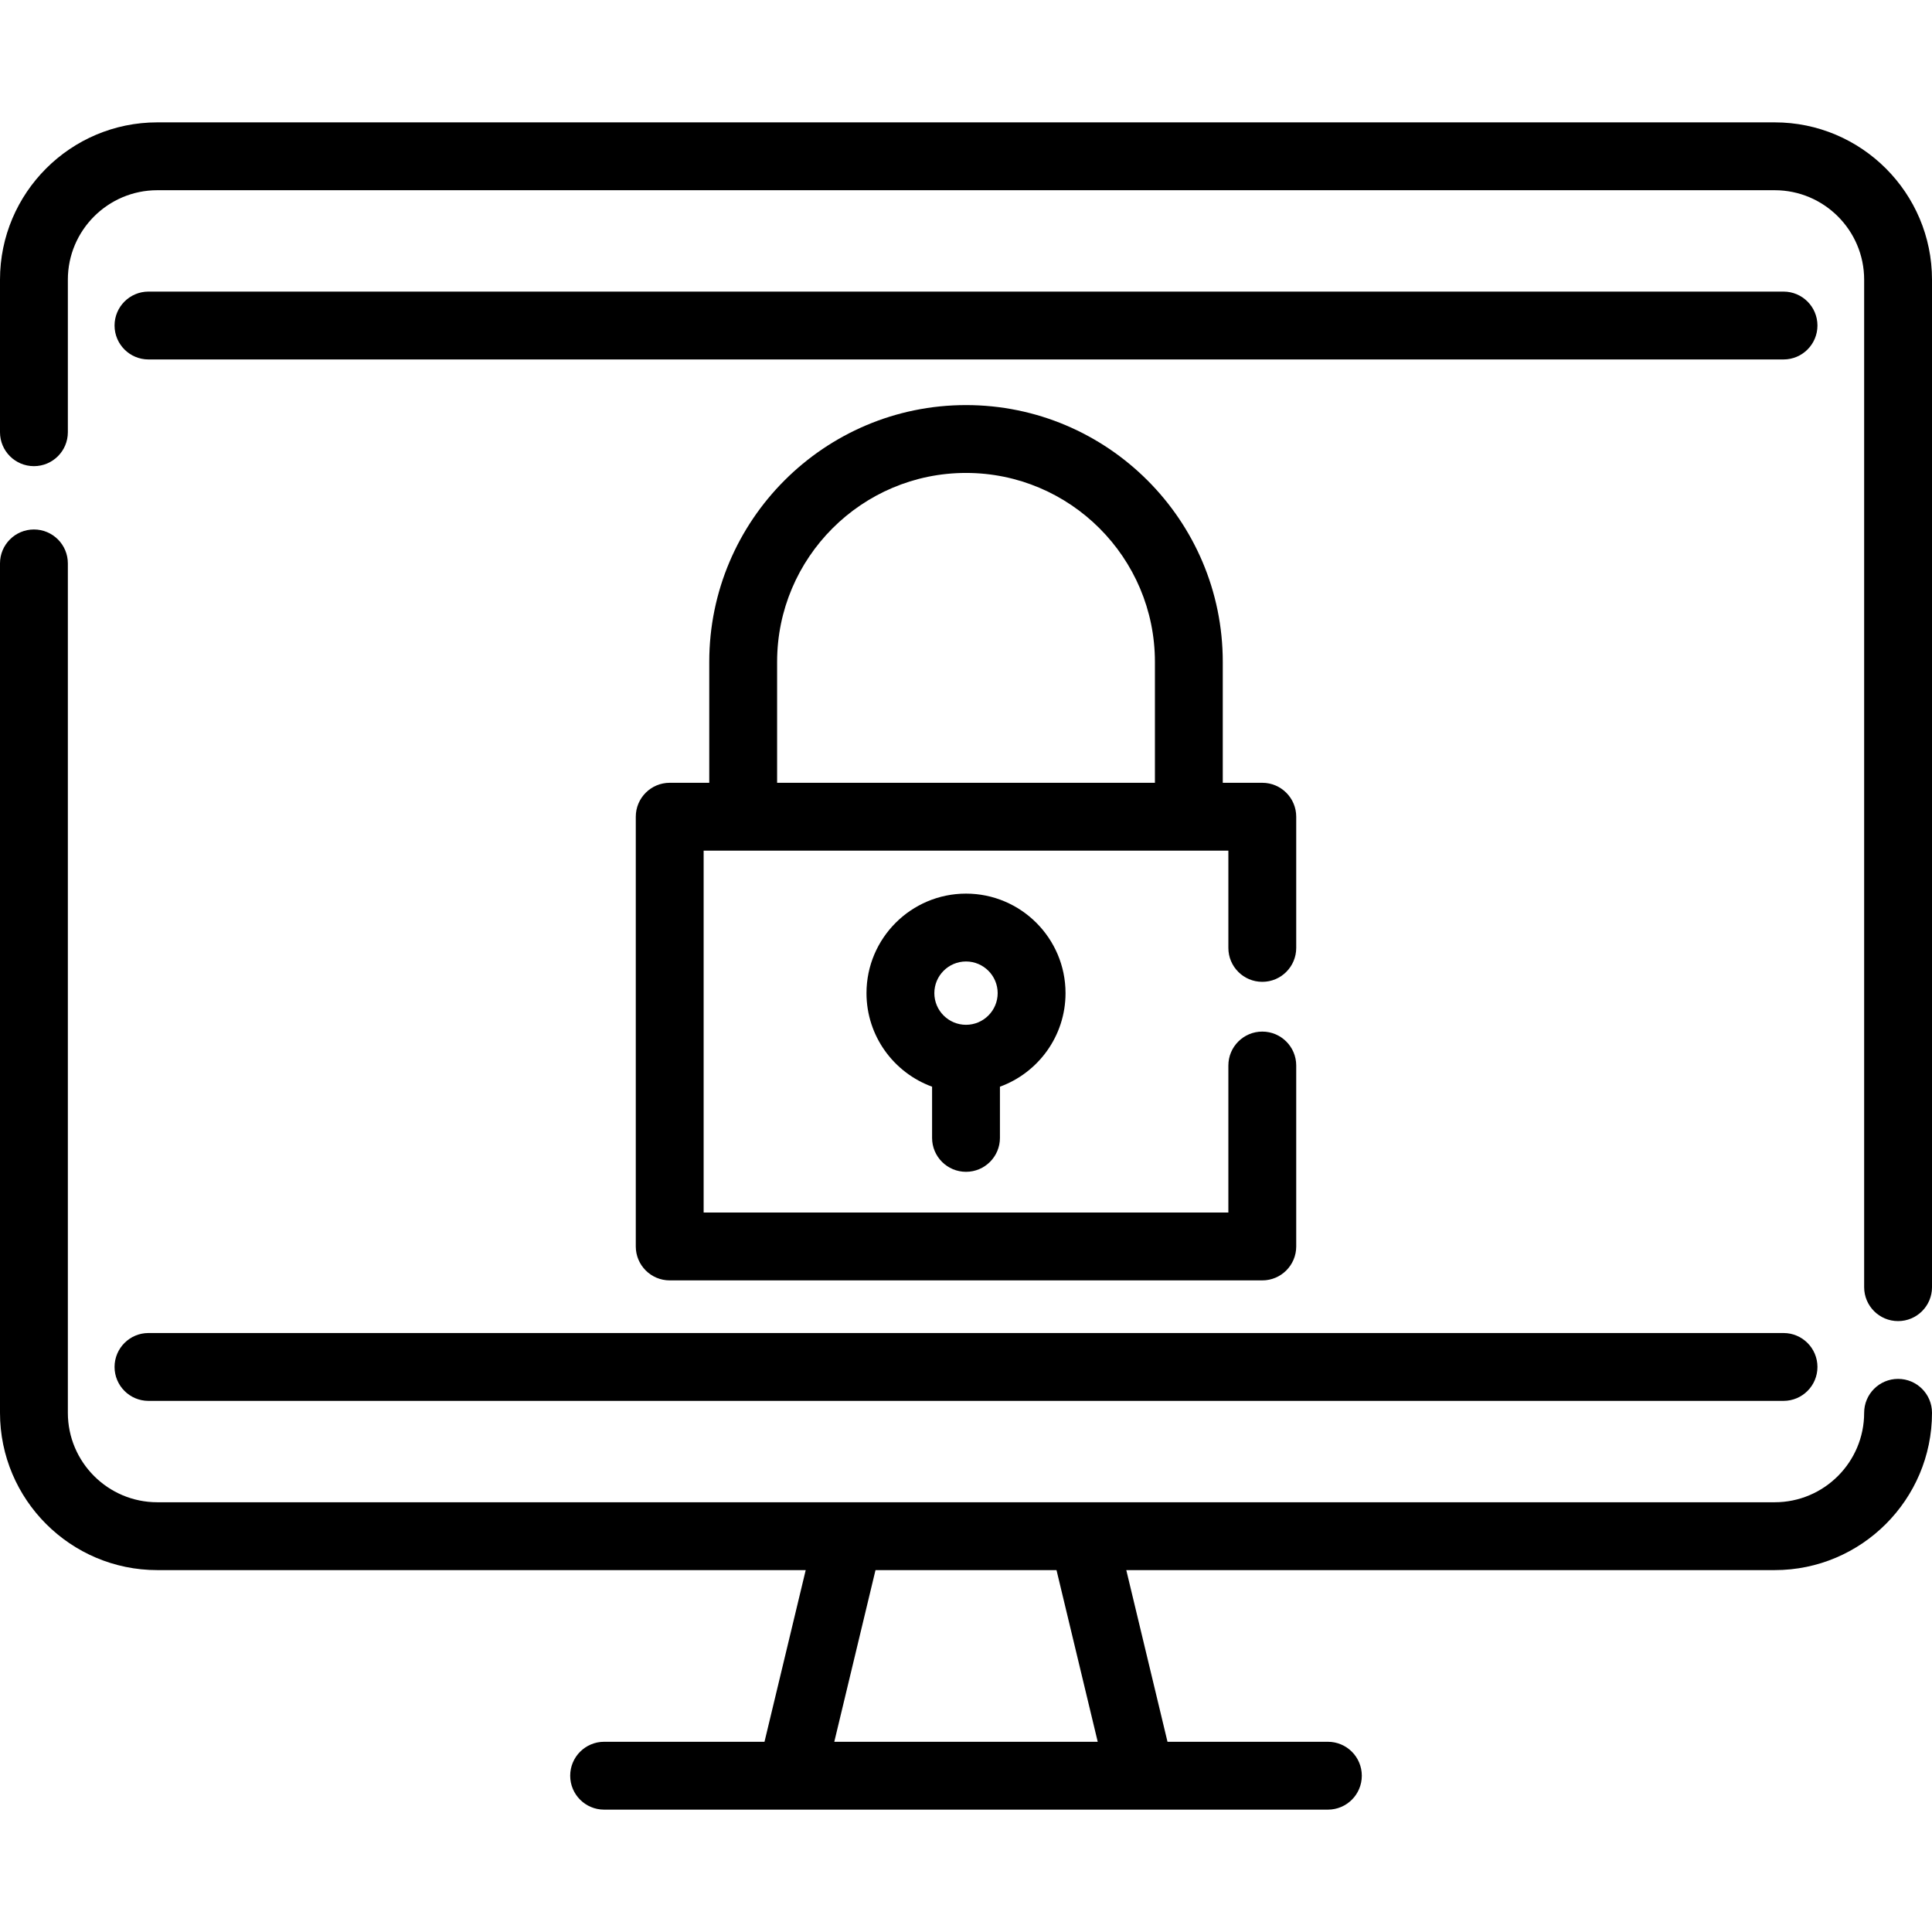 <?xml version="1.0" encoding="iso-8859-1"?>
<!-- Generator: Adobe Illustrator 19.0.0, SVG Export Plug-In . SVG Version: 6.00 Build 0)  -->
<svg version="1.1" id="Layer_1" xmlns="http://www.w3.org/2000/svg" xmlns:xlink="http://www.w3.org/1999/xlink" x="0px" y="0px"
	 viewBox="0 0 511.999 511.999" style="enable-background:new 0 0 511.999 511.999;" xml:space="preserve">
<g>
	<g>
		<path d="M470.316,32.427H41.683C18.7,32.427,0,51.127,0,74.111v40.433c0,4.965,4.024,8.991,8.991,8.991
			c4.967,0,8.991-4.026,8.991-8.991V74.111c0-13.069,10.632-23.701,23.701-23.701h428.634c13.069,0,23.701,10.632,23.701,23.701
			v267.002c0,4.965,4.024,8.991,8.991,8.991s8.991-4.025,8.991-8.991V74.111C512,51.127,493.3,32.427,470.316,32.427z"/>
	</g>
</g>
<g>
	<g>
		<path d="M503.009,365.419c-4.967,0-8.991,4.025-8.991,8.991c0,13.069-10.632,23.701-23.701,23.701H41.683
			c-13.069,0.001-23.701-10.632-23.701-23.701V149.308c0-4.965-4.024-8.991-8.991-8.991c-4.966,0-8.991,4.026-8.991,8.991V374.41
			c0,22.984,18.7,41.684,41.683,41.684h171.839l-10.923,45.496h-42.501c-4.967,0-8.991,4.025-8.991,8.991s4.024,8.991,8.991,8.991
			h49.59h92.623h49.591c4.967,0,8.991-4.025,8.991-8.991s-4.024-8.991-8.991-8.991h-42.503l-10.922-45.496h171.839
			c22.984,0,41.683-18.698,41.683-41.683C512,369.445,507.975,365.419,503.009,365.419z M221.094,461.589l10.923-45.496h47.968
			l10.922,45.496H221.094z"/>
	</g>
</g>
<g>
	<g>
		<path d="M472.65,353.264H39.35c-4.966,0-8.991,4.025-8.991,8.991s4.026,8.991,8.991,8.991H472.65c4.967,0,8.991-4.025,8.991-8.991
			S477.617,353.264,472.65,353.264z"/>
	</g>
</g>
<g>
	<g>
		<path d="M472.65,77.276H39.35c-4.966,0-8.991,4.026-8.991,8.991s4.024,8.991,8.991,8.991H472.65c4.966,0,8.991-4.025,8.991-8.991
			S477.617,77.276,472.65,77.276z"/>
	</g>
</g>
<g>
	<g>
		<path d="M334.52,260.195c4.966,0,8.991-4.026,8.991-8.991v-34.764c0-4.965-4.024-8.991-8.991-8.991h-10.474v-32.055
			c0-37.519-30.523-68.042-68.042-68.042s-68.042,30.523-68.042,68.042v32.055h-10.481c-4.966,0-8.991,4.026-8.991,8.991v113.884
			c0,4.965,4.024,8.991,8.991,8.991H334.52c4.966,0,8.991-4.026,8.991-8.991v-47.951c0-4.965-4.024-8.991-8.991-8.991
			c-4.967,0-8.991,4.025-8.991,8.991v38.96H186.472V225.43h139.058v25.774C325.529,256.169,329.554,260.195,334.52,260.195z
			 M306.065,207.448H205.943v-32.055h0c0-27.604,22.457-50.061,50.061-50.061c27.604,0,50.061,22.457,50.061,50.061V207.448z"/>
	</g>
</g>
<g>
	<g>
		<path d="M256.001,236.818c-14.542,0-26.373,11.831-26.373,26.373c0,11.386,7.254,21.109,17.382,24.793v13.568
			c0,4.965,4.024,8.991,8.991,8.991s8.991-4.026,8.991-8.991v-13.568c10.128-3.684,17.382-13.407,17.382-24.793
			C282.374,248.649,270.543,236.818,256.001,236.818z M256.001,271.583c-4.626,0-8.391-3.764-8.391-8.391
			c0-4.627,3.764-8.391,8.391-8.391c4.626,0,8.391,3.764,8.391,8.391C264.392,267.819,260.627,271.583,256.001,271.583z"/>
	</g>
</g>
<g>
</g>
<g>
</g>
<g>
</g>
<g>
</g>
<g>
</g>
<g>
</g>
<g>
</g>
<g>
</g>
<g>
</g>
<g>
</g>
<g>
</g>
<g>
</g>
<g>
</g>
<g>
</g>
<g>
</g>
</svg>
